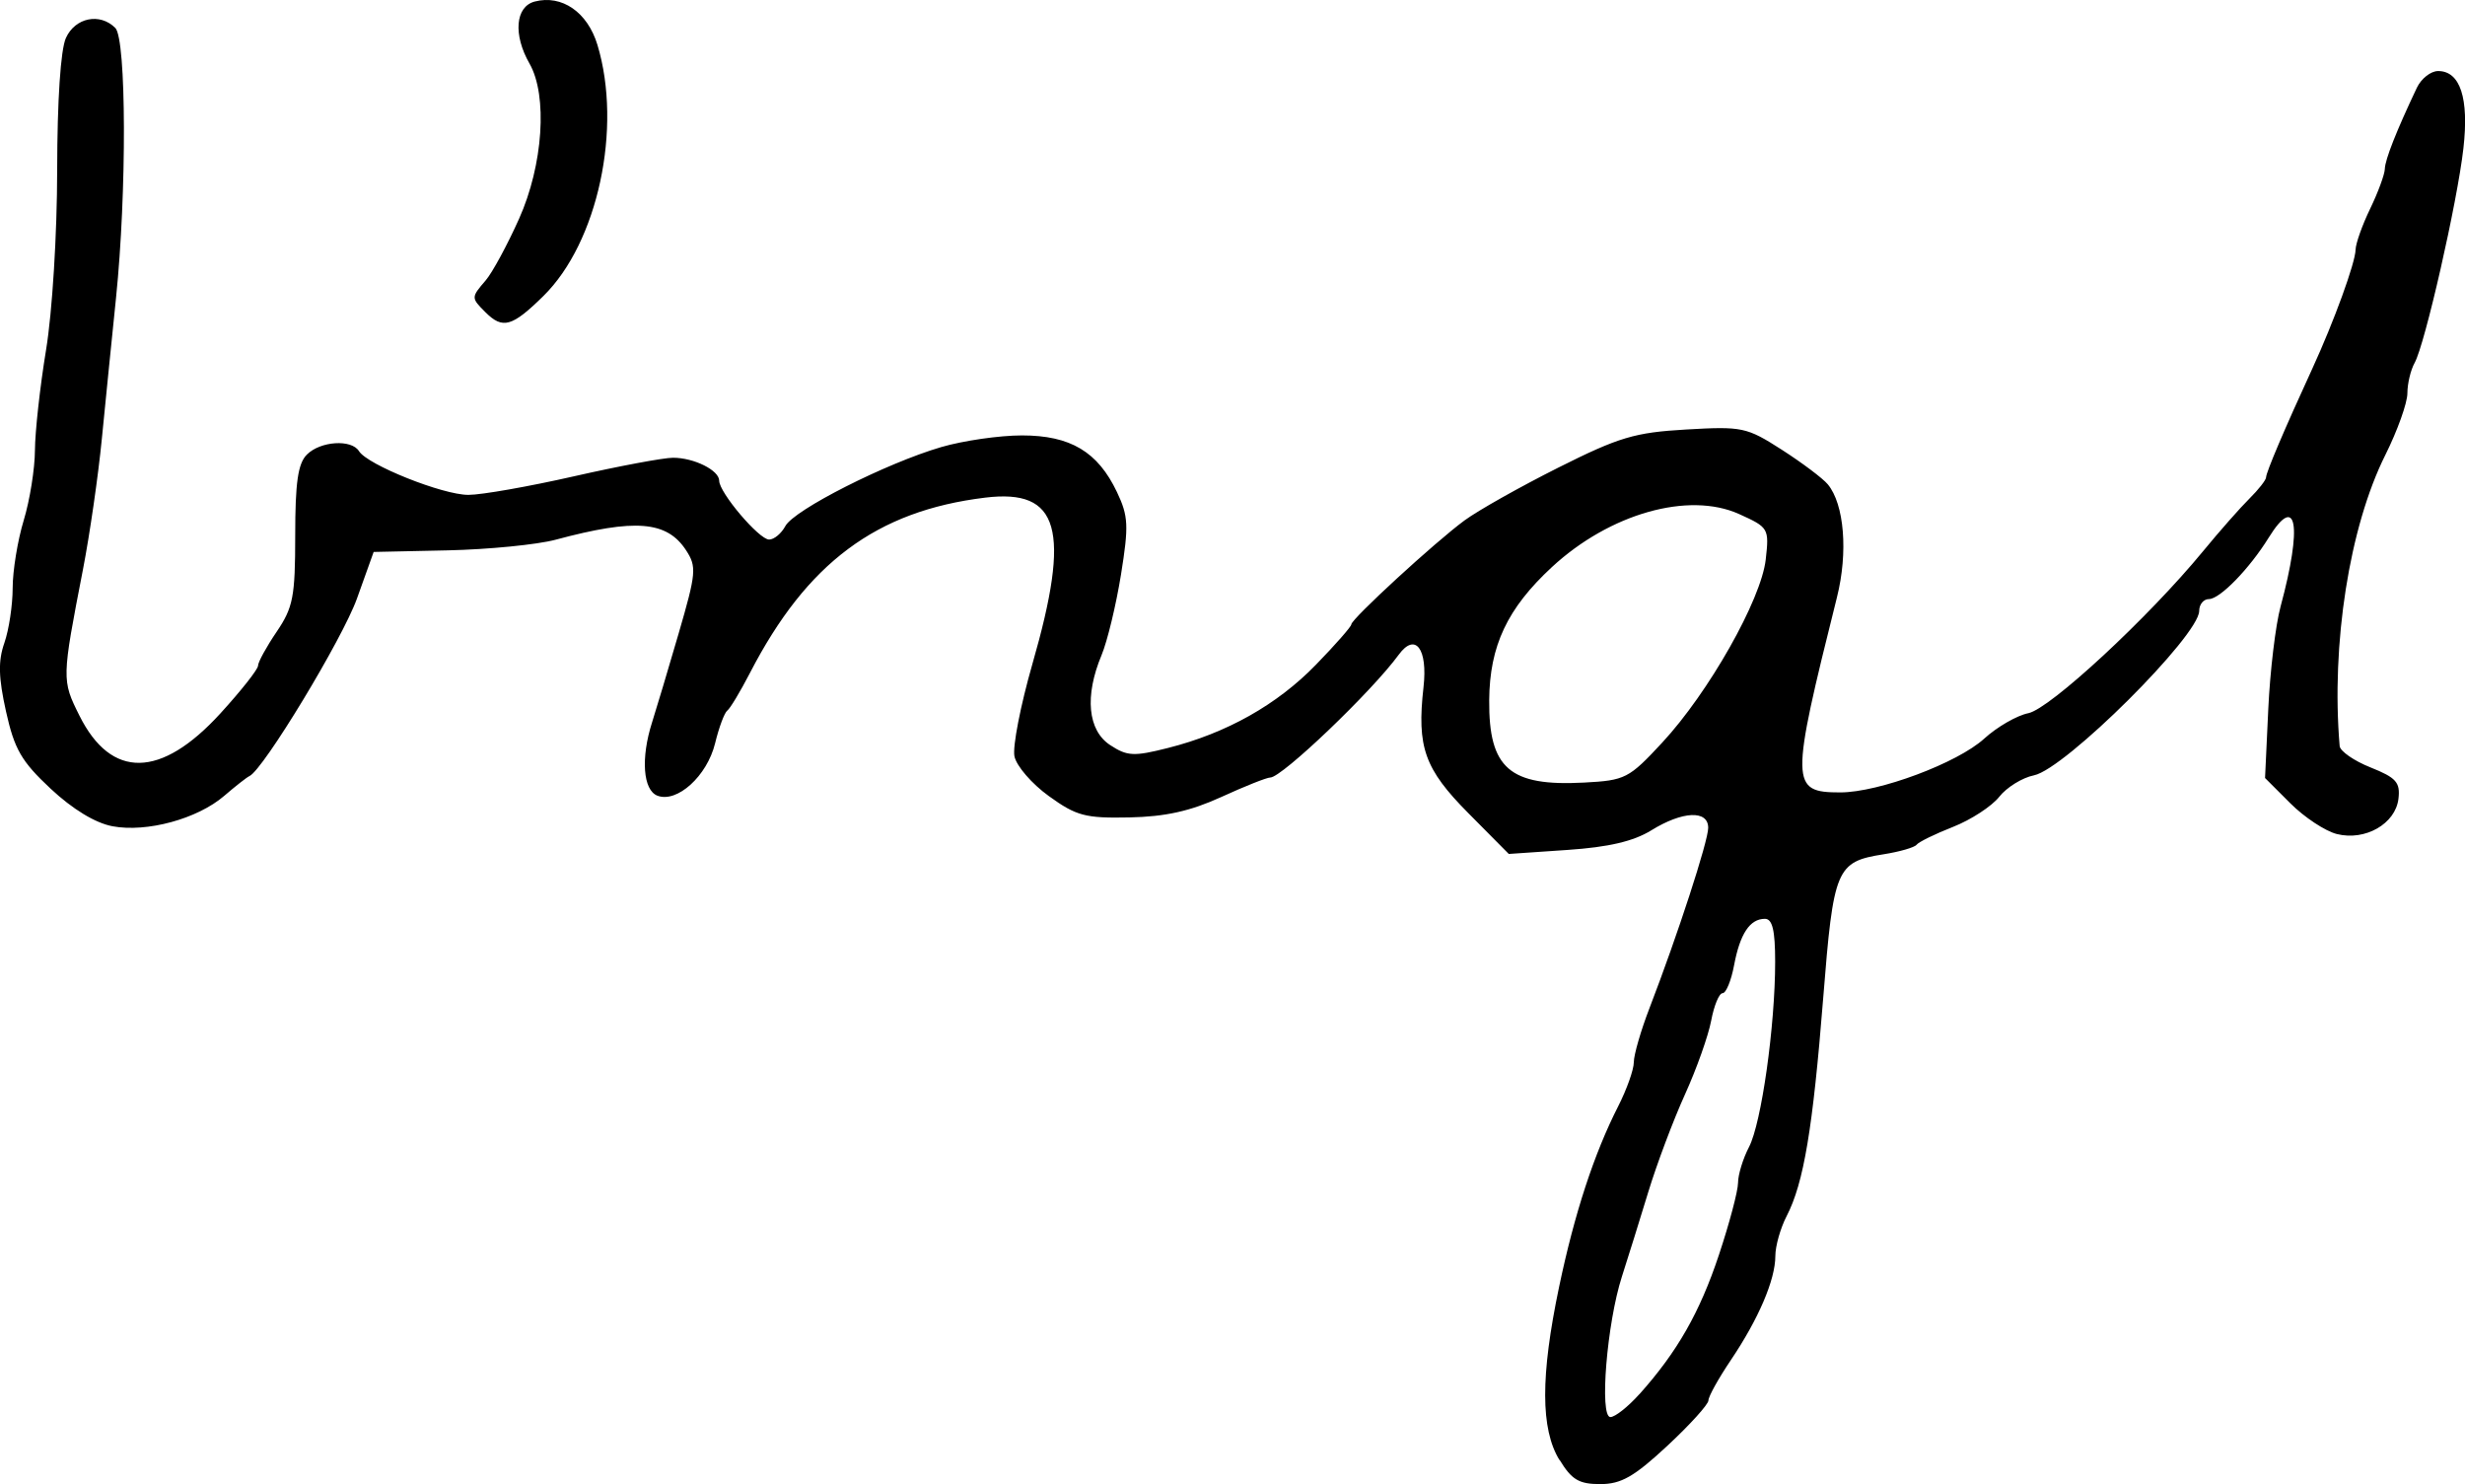 <?xml version="1.0" encoding="UTF-8" standalone="no"?>
<svg
   xmlns:dc="http://purl.org/dc/elements/1.1/"
   xmlns:cc="http://creativecommons.org/ns#"
   xmlns:rdf="http://www.w3.org/1999/02/22-rdf-syntax-ns#"
   xmlns:svg="http://www.w3.org/2000/svg"
   xmlns="http://www.w3.org/2000/svg"
   id="svg2094"
   viewBox="0 0 54.117 32.58"
   version="1.1"
   height="32.58"
   width="54.117">
  <defs
     id="defs2098" />
  <g
     transform="translate(-404.943,-458.686)"
     id="g2092">
    <g
       style="stroke-width:0.163"
       id="g2081">
      <path
         d="m 415.6,465.54 c -0.317,-0.317 -0.317,-0.323 0.008,-0.701 0.145,-0.17 0.474,-0.777 0.73,-1.349 0.529,-1.18 0.632,-2.705 0.23,-3.408 -0.363,-0.634 -0.311,-1.251 0.114,-1.362 0.598,-0.156 1.161,0.234 1.378,0.954 0.549,1.822 0.007,4.337 -1.187,5.51 -0.689,0.677 -0.894,0.735 -1.273,0.356 z m 25.834,9.45 c 1.021,-1.099 2.175,-3.139 2.274,-4.021 0.077,-0.684 0.065,-0.704 -0.585,-0.998 -1.109,-0.5 -2.841,-0.01 -4.109,1.164 -0.98,0.907 -1.368,1.731 -1.377,2.923 -0.011,1.497 0.448,1.895 2.083,1.808 0.904,-0.048 0.983,-0.088 1.714,-0.876 z m -0.5,14.304 c 0.83,-0.927 1.325,-1.793 1.746,-3.058 0.23,-0.691 0.419,-1.403 0.42,-1.583 0,-0.179 0.109,-0.533 0.241,-0.787 0.273,-0.523 0.574,-2.658 0.574,-4.066 0,-0.692 -0.06,-0.943 -0.225,-0.943 -0.33,0 -0.547,0.328 -0.677,1.02 -0.063,0.337 -0.176,0.612 -0.252,0.612 -0.076,0 -0.188,0.271 -0.25,0.601 -0.062,0.331 -0.322,1.064 -0.579,1.629 -0.256,0.565 -0.617,1.525 -0.802,2.133 -0.185,0.608 -0.446,1.444 -0.579,1.857 -0.33,1.02 -0.499,3.086 -0.253,3.086 0.102,0 0.388,-0.226 0.636,-0.503 z m -1.756,1.442 c -0.414,-0.679 -0.416,-1.843 -0.007,-3.796 0.338,-1.614 0.769,-2.929 1.297,-3.966 0.189,-0.371 0.344,-0.807 0.344,-0.969 0,-0.162 0.155,-0.698 0.345,-1.19 0.618,-1.605 1.288,-3.663 1.288,-3.956 0,-0.394 -0.563,-0.369 -1.25,0.056 -0.389,0.24 -0.937,0.369 -1.841,0.43 l -1.287,0.088 -0.887,-0.895 c -0.964,-0.971 -1.134,-1.449 -0.985,-2.767 0.096,-0.847 -0.181,-1.208 -0.544,-0.712 -0.592,0.81 -2.565,2.696 -2.82,2.696 -0.078,0 -0.561,0.192 -1.074,0.427 -0.678,0.31 -1.229,0.433 -2.02,0.449 -0.967,0.02 -1.163,-0.032 -1.767,-0.468 -0.374,-0.269 -0.714,-0.663 -0.756,-0.875 -0.043,-0.212 0.135,-1.122 0.393,-2.021 0.852,-2.959 0.597,-3.856 -1.037,-3.656 -2.385,0.291 -3.914,1.431 -5.163,3.849 -0.212,0.409 -0.435,0.781 -0.497,0.826 -0.062,0.045 -0.183,0.368 -0.268,0.719 -0.176,0.718 -0.834,1.314 -1.266,1.149 -0.317,-0.122 -0.368,-0.827 -0.117,-1.611 0.088,-0.276 0.35,-1.151 0.581,-1.944 0.389,-1.337 0.401,-1.471 0.164,-1.834 -0.421,-0.643 -1.117,-0.699 -2.865,-0.23 -0.404,0.108 -1.468,0.213 -2.364,0.233 l -1.629,0.035 -0.366,1.022 c -0.317,0.886 -2.056,3.758 -2.36,3.898 -0.059,0.027 -0.309,0.223 -0.555,0.435 -0.588,0.506 -1.701,0.808 -2.452,0.667 -0.378,-0.071 -0.875,-0.373 -1.358,-0.824 -0.642,-0.6 -0.796,-0.867 -0.98,-1.696 -0.166,-0.748 -0.175,-1.109 -0.036,-1.505 0.1,-0.287 0.182,-0.83 0.182,-1.206 0,-0.376 0.109,-1.045 0.243,-1.486 0.134,-0.441 0.244,-1.132 0.246,-1.536 0.002,-0.404 0.111,-1.396 0.244,-2.204 0.137,-0.831 0.243,-2.547 0.244,-3.951 0.002,-1.53 0.076,-2.642 0.192,-2.898 0.204,-0.448 0.746,-0.558 1.084,-0.22 0.245,0.245 0.254,3.613 0.016,5.926 -0.092,0.898 -0.233,2.294 -0.312,3.102 -0.079,0.808 -0.265,2.094 -0.413,2.857 -0.468,2.41 -0.468,2.431 -0.078,3.213 0.698,1.397 1.788,1.381 3.093,-0.048 0.455,-0.498 0.828,-0.97 0.828,-1.049 0,-0.079 0.184,-0.414 0.408,-0.744 0.363,-0.535 0.408,-0.77 0.408,-2.118 0,-1.161 0.06,-1.577 0.257,-1.773 0.296,-0.296 0.978,-0.341 1.143,-0.075 0.186,0.301 1.839,0.961 2.402,0.96 0.289,0 1.333,-0.184 2.319,-0.408 0.986,-0.224 1.964,-0.407 2.174,-0.407 0.46,0 1.013,0.275 1.013,0.504 0,0.26 0.875,1.292 1.096,1.292 0.109,0 0.269,-0.133 0.356,-0.295 0.191,-0.357 2.212,-1.381 3.423,-1.735 0.482,-0.141 1.279,-0.256 1.771,-0.256 1.065,0 1.666,0.358 2.087,1.244 0.251,0.529 0.261,0.737 0.088,1.813 -0.108,0.668 -0.3,1.464 -0.427,1.768 -0.375,0.897 -0.302,1.652 0.191,1.974 0.373,0.244 0.518,0.252 1.265,0.063 1.289,-0.325 2.397,-0.948 3.252,-1.829 0.427,-0.439 0.776,-0.837 0.776,-0.884 0,-0.119 1.836,-1.806 2.485,-2.283 0.295,-0.217 1.22,-0.738 2.057,-1.158 1.335,-0.67 1.68,-0.773 2.811,-0.838 1.23,-0.071 1.326,-0.051 2.099,0.445 0.445,0.286 0.899,0.627 1.008,0.758 0.363,0.437 0.449,1.493 0.202,2.479 -1.028,4.109 -1.025,4.285 0.073,4.285 0.845,0 2.574,-0.646 3.159,-1.18 0.282,-0.257 0.718,-0.509 0.969,-0.559 0.475,-0.095 2.636,-2.097 3.833,-3.552 0.359,-0.437 0.818,-0.958 1.02,-1.158 0.202,-0.2 0.367,-0.411 0.367,-0.469 0,-0.107 0.405,-1.06 1.016,-2.388 0.476,-1.036 0.943,-2.318 0.949,-2.61 0.003,-0.136 0.147,-0.541 0.321,-0.9 0.173,-0.359 0.318,-0.752 0.321,-0.873 0.005,-0.202 0.257,-0.84 0.703,-1.78 0.096,-0.202 0.306,-0.367 0.467,-0.367 0.485,0 0.68,0.596 0.555,1.695 -0.133,1.179 -0.845,4.307 -1.071,4.711 -0.087,0.156 -0.159,0.456 -0.159,0.668 0,0.211 -0.218,0.821 -0.485,1.356 -0.788,1.577 -1.192,4.152 -1.002,6.388 0.01,0.113 0.315,0.325 0.679,0.47 0.563,0.225 0.654,0.328 0.612,0.687 -0.065,0.55 -0.729,0.931 -1.352,0.775 -0.255,-0.064 -0.714,-0.367 -1.02,-0.673 l -0.557,-0.557 0.071,-1.515 c 0.039,-0.833 0.16,-1.846 0.27,-2.25 0.482,-1.785 0.357,-2.508 -0.262,-1.51 -0.422,0.681 -1.07,1.347 -1.311,1.347 -0.118,0 -0.214,0.117 -0.214,0.26 0,0.542 -2.945,3.472 -3.627,3.609 -0.255,0.051 -0.598,0.263 -0.762,0.471 -0.164,0.208 -0.621,0.506 -1.015,0.661 -0.395,0.155 -0.754,0.331 -0.799,0.391 -0.045,0.06 -0.37,0.154 -0.723,0.21 -1.044,0.165 -1.102,0.304 -1.329,3.164 -0.227,2.858 -0.427,4.055 -0.801,4.777 -0.137,0.265 -0.249,0.66 -0.249,0.878 0,0.522 -0.368,1.381 -0.976,2.284 -0.271,0.402 -0.493,0.801 -0.493,0.887 0,0.086 -0.406,0.535 -0.903,0.997 -0.729,0.678 -1.013,0.84 -1.472,0.84 -0.467,0 -0.627,-0.095 -0.892,-0.531 z"
         id="banquet" />
    </g>
  </g>
</svg>
